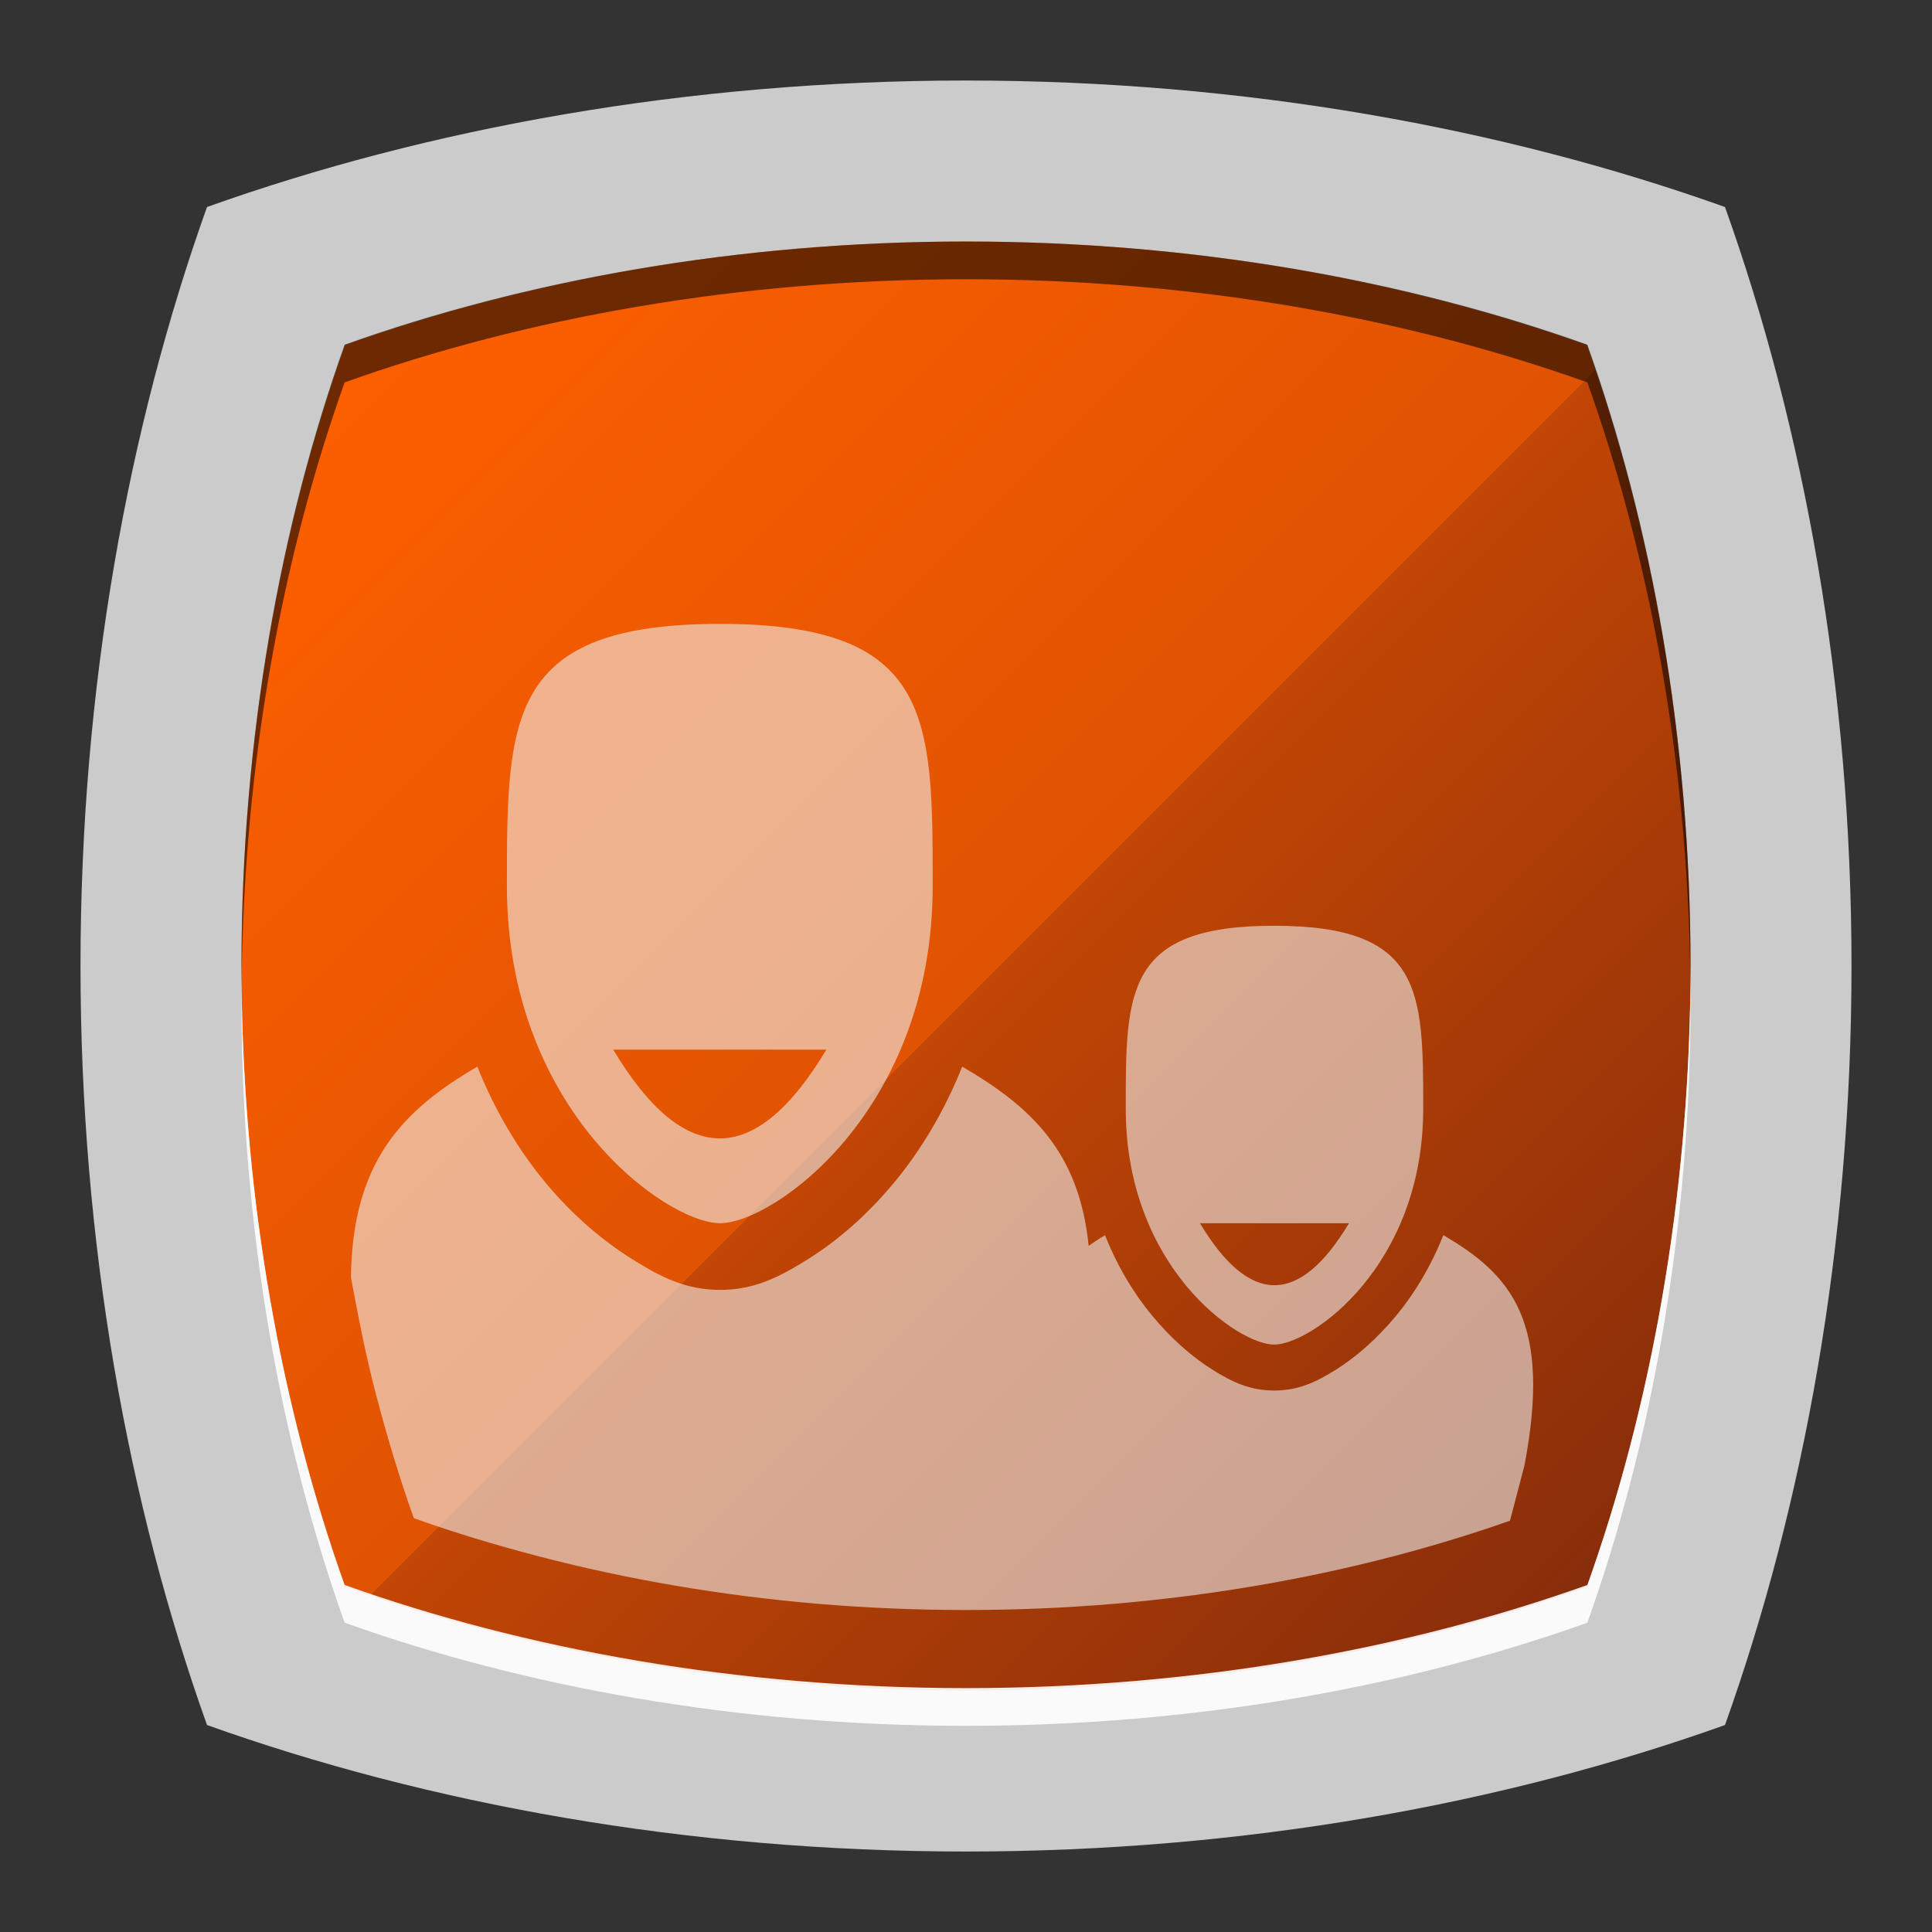 <?xml version="1.0" encoding="UTF-8" standalone="no"?>
<!-- Created with Inkscape (http://www.inkscape.org/) -->

<svg
   xmlns:dc="http://purl.org/dc/elements/1.1/"
   xmlns:cc="http://creativecommons.org/ns#"
   xmlns:rdf="http://www.w3.org/1999/02/22-rdf-syntax-ns#"
   xmlns:svg="http://www.w3.org/2000/svg"
   xmlns="http://www.w3.org/2000/svg"
   xmlns:xlink="http://www.w3.org/1999/xlink"
   xmlns:sodipodi="http://sodipodi.sourceforge.net/DTD/sodipodi-0.dtd"
   xmlns:inkscape="http://www.inkscape.org/namespaces/inkscape"
   width="96"
   height="96"
   id="svg2"
   version="1.1"
   inkscape:version="0.48.4 r9939"
   sodipodi:docname="emblem-people.svg">
  <rect width="100%" height="100%" fill="#333333" stroke="none"/>
  <defs
     id="defs4">
    <linearGradient
       id="linearGradient3767">
      <stop
         style="stop-color:#ff6000;stop-opacity:1;"
         offset="0"
         id="stop3769" />
      <stop
         id="stop3779"
         offset="0.513"
         style="stop-color:#e05302;stop-opacity:1;" />
      <stop
         id="stop3776"
         offset="0.513"
         style="stop-color:#c24605;stop-opacity:1;" />
      <stop
         style="stop-color:#852c0b;stop-opacity:1;"
         offset="1"
         id="stop3772" />
    </linearGradient>
    <linearGradient
       inkscape:collect="always"
       xlink:href="#linearGradient3767"
       id="linearGradient3774"
       x1="15"
       y1="972.362"
       x2="80"
       y2="1037.362"
       gradientUnits="userSpaceOnUse" />
  </defs>
  <sodipodi:namedview
     id="base"
     pagecolor="#ffffff"
     bordercolor="#666666"
     borderopacity="1.0"
     inkscape:pageopacity="0.0"
     inkscape:pageshadow="2"
     inkscape:zoom="5.90625"
     inkscape:cx="47.318137"
     inkscape:cy="56.525133"
     inkscape:document-units="px"
     inkscape:current-layer="layer1"
     showgrid="true"
     inkscape:snap-page="false"
     inkscape:snap-global="true"
     inkscape:snap-center="true"
     inkscape:snap-object-midpoints="true"
     showguides="true"
     inkscape:guide-bbox="true"
     inkscape:snap-bbox="true"
     inkscape:object-paths="true"
     inkscape:object-nodes="false"
     inkscape:window-width="1305"
     inkscape:window-height="744"
     inkscape:window-x="61"
     inkscape:window-y="24"
     inkscape:window-maximized="1"
     inkscape:snap-midpoints="false"
     inkscape:snap-grids="true"
     inkscape:snap-to-guides="false">
    <inkscape:grid
       type="xygrid"
       id="grid3002"
       empspacing="5"
       visible="true"
       enabled="true"
       snapvisiblegridlinesonly="true" />
    <sodipodi:guide
       orientation="0,1"
       position="0,24"
       id="guide3765" />
    <sodipodi:guide
       orientation="0,1"
       position="4.368,0"
       id="guide3767" />
    <sodipodi:guide
       orientation="1,0"
       position="24,20.131"
       id="guide3769" />
  </sodipodi:namedview>
  <g
     inkscape:label="Layer 1"
     inkscape:groupmode="layer"
     id="layer1"
     transform="translate(0,-956.362)">
    <rect
       style="fill:#ffffff;fill-opacity:0;fill-rule:nonzero;stroke:none"
       id="rect3775"
       width="96"
       height="96"
       x="0"
       y="956.362"
       ry="0" />
    <path
       sodipodi:nodetypes="scscscscs"
       inkscape:connector-curvature="0"
       id="path3788"
       d="m 48,960.363 c -13.853,0 -26.768,2.376 -37.714,6.286 C 6.376,977.594 4,990.51 4,1004.363 c 0,13.852 2.376,26.769 6.286,37.714 10.946,3.91 23.861,6.286 37.714,6.286 13.852,0 26.768,-2.376 37.714,-6.286 C 89.624,1031.131 92,1018.215 92,1004.363 92,990.511 89.624,977.594 85.714,966.649 74.768,962.739 61.852,960.363 48,960.363 z"
       style="fill:#cccccc;fill-opacity:0.992;fill-rule:evenodd;stroke:none" />
    <path
       style="fill:url(#linearGradient3774);fill-opacity:1;fill-rule:evenodd;stroke:none"
       d="m 48,968.363 c -11.334,0 -21.901,1.944 -30.857,5.143 C 13.944,982.461 12,993.028 12,1004.363 c 0,11.334 1.944,21.902 5.143,30.857 8.956,3.199 19.523,5.143 30.857,5.143 11.333,0 21.901,-1.944 30.857,-5.143 C 82.056,1026.264 84,1015.697 84,1004.363 84,993.029 82.056,982.461 78.857,973.506 69.901,970.307 59.333,968.363 48,968.363 z"
       id="path3776"
       inkscape:connector-curvature="0"
       sodipodi:nodetypes="scscscscs" />
    <path
       style="fill:#000000;fill-opacity:0.566;fill-rule:evenodd;stroke:none"
       d="m 48,968.363 c -11.334,0 -21.919,1.926 -30.875,5.125 -3.199,8.955 -5.125,19.541 -5.125,30.875 0,0.338 -0.003,0.664 0,1 0.1,-10.994 2.011,-21.282 5.125,-30 8.956,-3.199 19.541,-5.125 30.875,-5.125 11.333,0 21.919,1.926 30.875,5.125 3.114,8.718 5.025,19.007 5.125,30 0.003,-0.336 0,-0.662 0,-1 0,-11.333 -1.926,-21.92 -5.125,-30.875 -8.956,-3.199 -19.542,-5.125 -30.875,-5.125 z"
       id="path3797"
       inkscape:connector-curvature="0" />
    <path
       style="fill:#ffffff;fill-opacity:0.909;fill-rule:evenodd;stroke:none"
       d="m 12,1005.118 c -0.003,0.336 0,0.662 0,1 0,11.334 1.926,21.92 5.125,30.875 8.956,3.199 19.541,5.125 30.875,5.125 11.333,0 21.919,-1.926 30.875,-5.125 3.199,-8.955 5.125,-19.54 5.125,-30.875 0,-0.336 0.003,-0.664 0,-1 -0.1,10.994 -2.011,21.282 -5.125,30 -8.956,3.199 -19.542,5.125 -30.875,5.125 -11.334,0 -21.919,-1.926 -30.875,-5.125 -3.114,-8.718 -5.025,-19.006 -5.125,-30 z"
       id="path3802"
       inkscape:connector-curvature="0" />
    <path
       style="fill:#f1f1f1;fill-opacity:0.588;fill-rule:nonzero;stroke:none"
       d="M 35.781 31 C 25.198 31 25.188 35.655 25.188 44.031 C 25.188 55.199 33.135 60.781 35.781 60.781 C 38.427 60.781 46.344 55.199 46.344 44.031 C 46.344 35.655 46.365 31 35.781 31 z M 63.312 46 C 55.92 46 55.938 49.243 55.938 55.094 C 55.938 62.895 61.464 66.812 63.312 66.812 C 65.161 66.812 70.719 62.895 70.719 55.094 C 70.719 49.243 70.705 46 63.312 46 z M 30.469 52.156 L 41.062 52.156 C 37.535 58.036 33.997 58.036 30.469 52.156 z M 59.625 60.781 L 67.031 60.781 C 64.567 64.888 62.089 64.888 59.625 60.781 z "
       transform="translate(0,956.362)"
       id="path3789" />
    <path
       style="fill:#f1f1f1;fill-opacity:0.588;fill-rule:nonzero;stroke:none"
       d="M 17.438 63.469 C 17.796 65.419 18.176 67.343 18.656 69.188 C 19.218 71.345 19.852 73.447 20.562 75.438 C 22.553 76.148 24.655 76.782 26.812 77.344 C 28.97 77.906 31.199 78.388 33.5 78.781 C 35.801 79.175 38.172 79.481 40.594 79.688 C 43.016 79.894 45.481 80 48 80 C 50.519 80 52.984 79.894 55.406 79.688 C 57.828 79.481 60.199 79.175 62.5 78.781 C 64.801 78.388 67.03 77.906 69.188 77.344 C 71.205 76.818 73.16 76.219 75.031 75.562 L 75.75 72.812 C 77.111 65.691 75.118 63.355 71.719 61.375 C 71.087 62.957 70.276 64.289 69.375 65.375 C 68.412 66.536 67.37 67.44 66.375 68.062 C 65.38 68.685 64.509 69.094 63.312 69.094 C 62.116 69.094 61.245 68.685 60.25 68.062 C 59.255 67.44 58.213 66.536 57.25 65.375 C 56.349 64.289 55.538 62.957 54.906 61.375 C 54.613 61.546 54.365 61.727 54.094 61.906 C 53.628 57.23 51.225 54.988 47.812 53 C 46.908 55.264 45.727 57.195 44.438 58.75 C 43.059 60.412 41.581 61.672 40.156 62.562 C 38.732 63.453 37.494 64.094 35.781 64.094 C 34.069 64.094 32.831 63.453 31.406 62.562 C 29.982 61.672 28.472 60.412 27.094 58.75 C 25.804 57.195 24.623 55.264 23.719 53 C 19.963 55.188 17.507 57.759 17.438 63.469 z "
       id="path3939"
       transform="translate(0,956.362)" />
  </g>
</svg>
